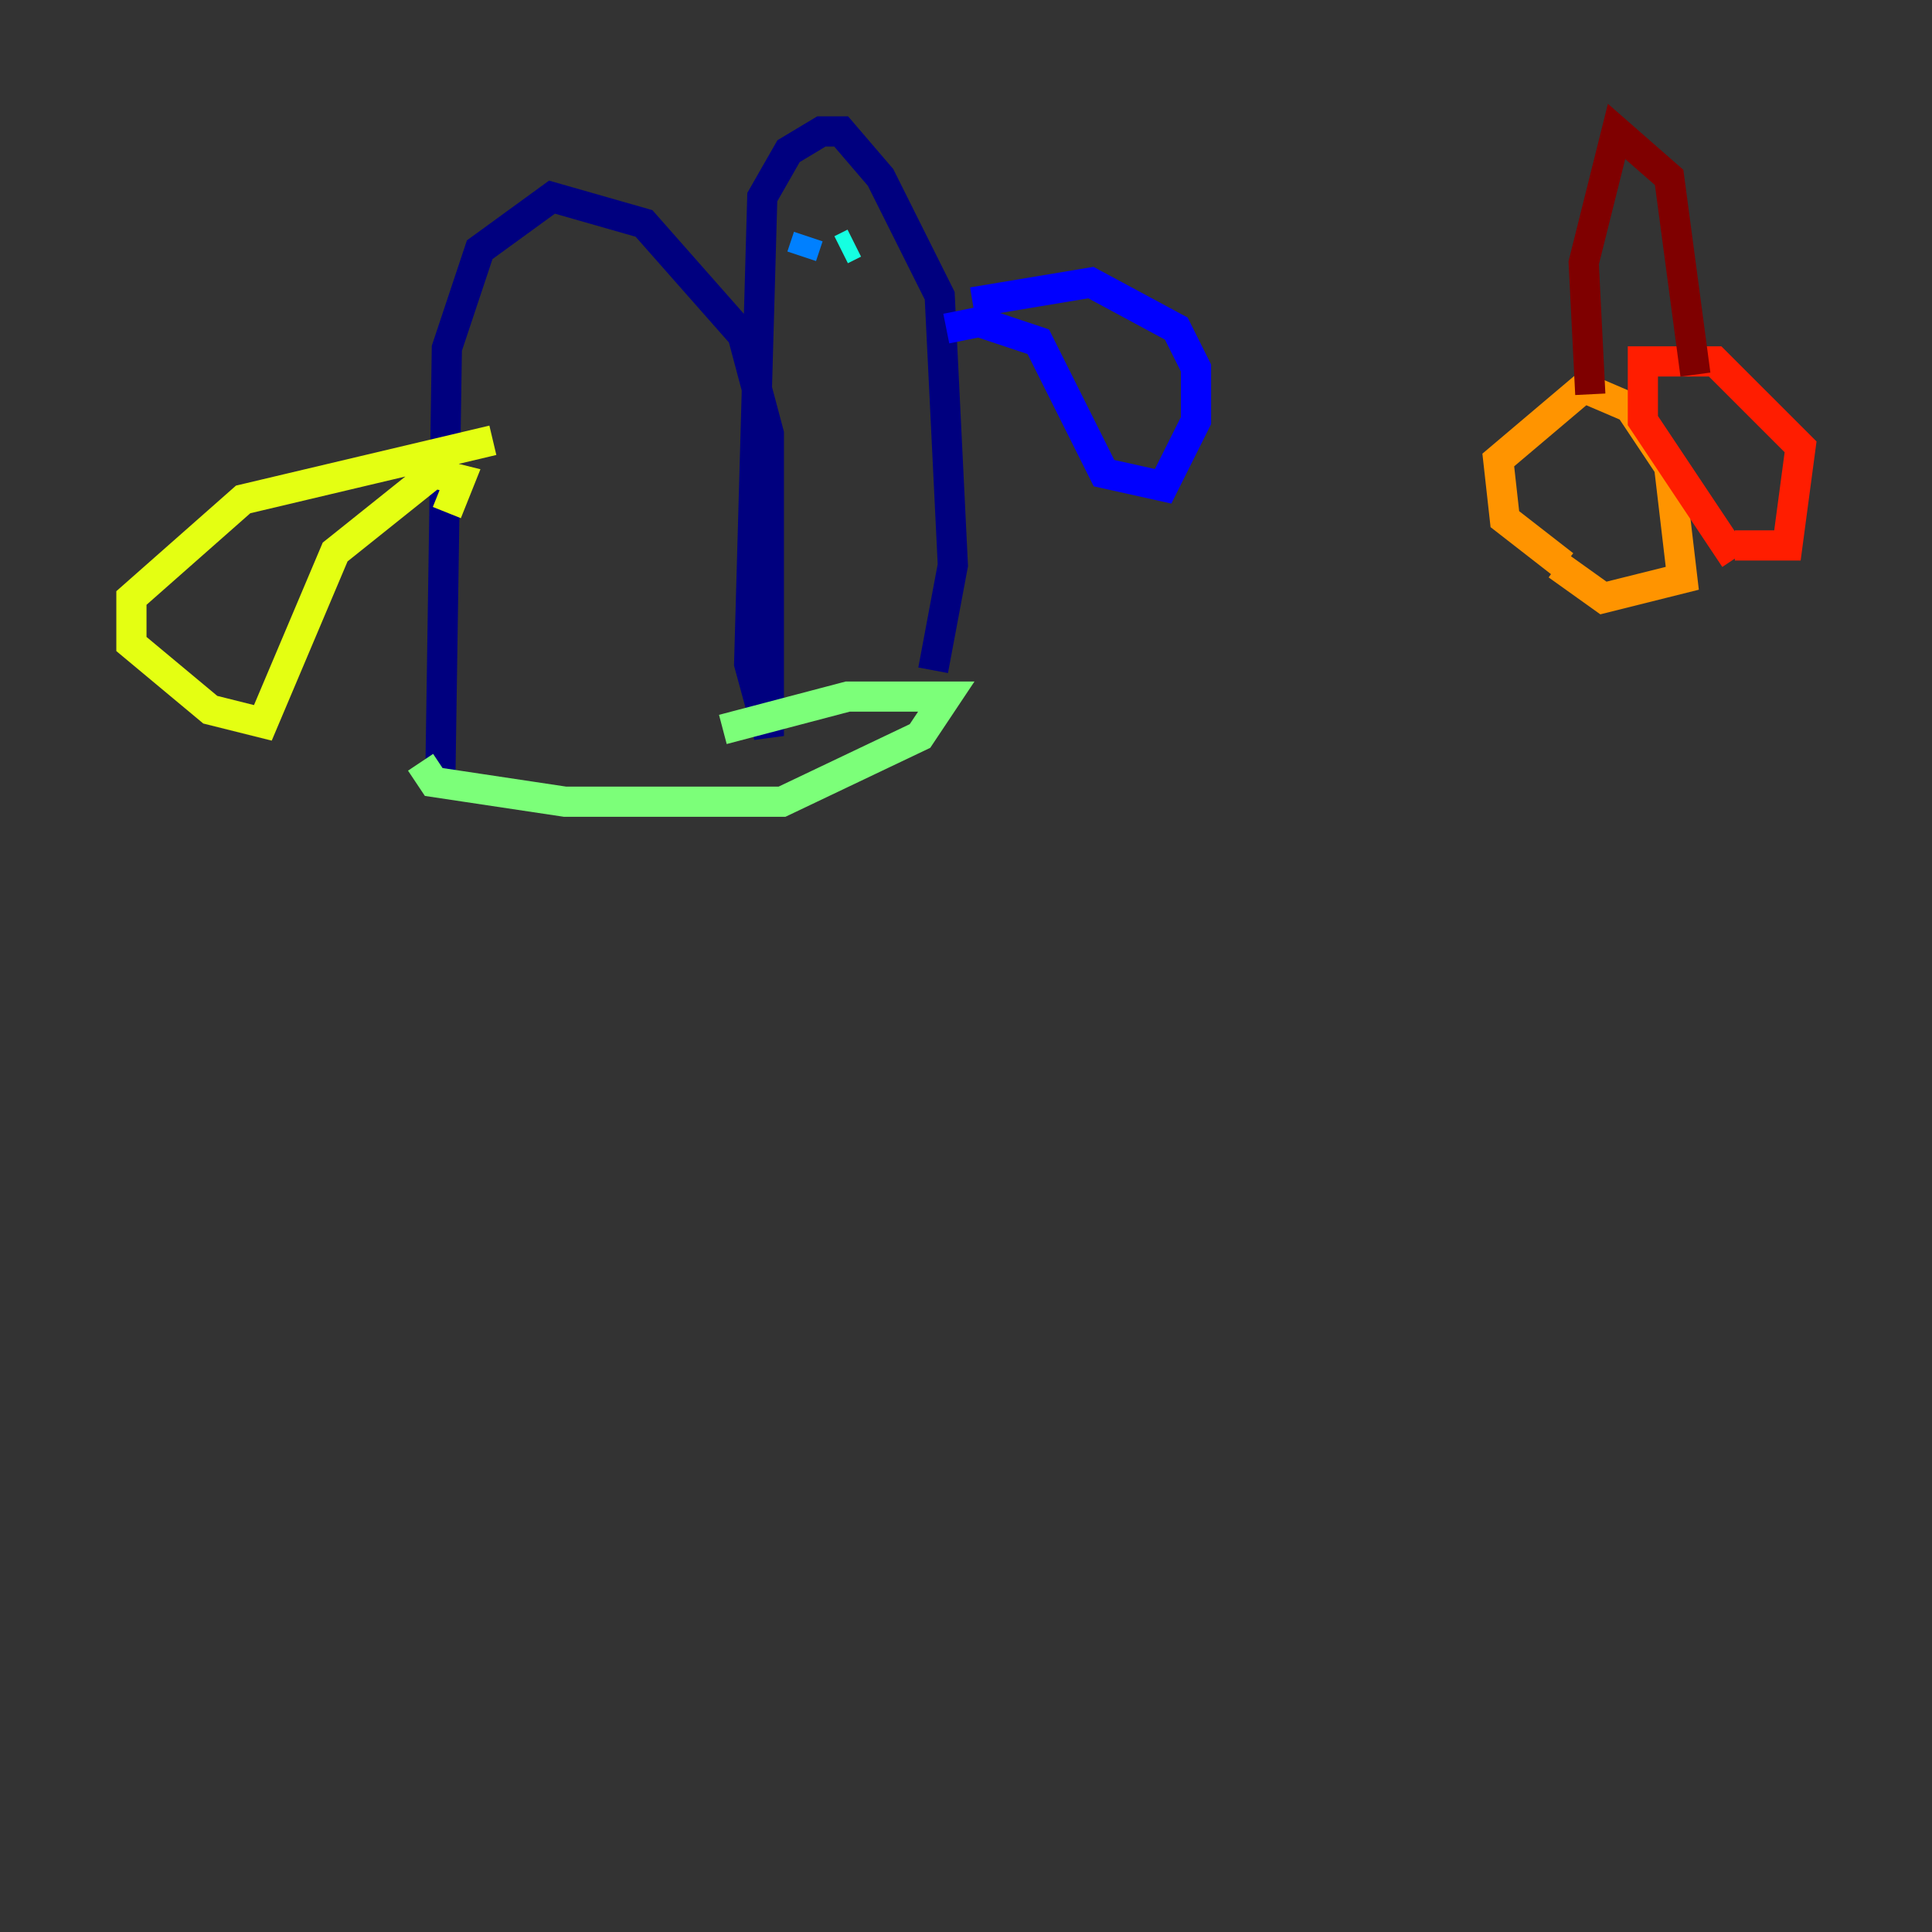 <?xml version="1.0" encoding="utf-8" ?>
<svg baseProfile="tiny" height="128" version="1.2" viewBox="0,0,128,128" width="128" xmlns="http://www.w3.org/2000/svg" xmlns:ev="http://www.w3.org/2001/xml-events" xmlns:xlink="http://www.w3.org/1999/xlink"><rect x="0" y="0" width="128" height="128" fill="#333333" stroke="none"/><defs /><polyline fill="none" points="29.17,51.809 29.605,23.075 31.782,16.544 36.571,13.061 42.667,14.803 49.197,22.204 50.939,28.735 50.939,48.762 49.633,43.973 50.503,13.061 52.245,10.014 54.422,8.707 55.728,8.707 58.34,11.755 62.258,19.592 63.129,37.442 61.823,44.408" stroke="#00007f" stroke-width="2" /><polyline fill="none" points="62.694,21.769 64.871,21.333 68.789,22.64 73.143,31.347 77.061,32.218 79.238,27.864 79.238,24.381 77.932,21.769 72.272,18.721 64.435,20.027" stroke="#0000ff" stroke-width="2" /><polyline fill="none" points="53.551,15.674 53.116,16.98" stroke="#0080ff" stroke-width="2" /><polyline fill="none" points="55.728,16.544 56.599,16.109" stroke="#15ffe1" stroke-width="2" /><polyline fill="none" points="27.864,50.503 28.735,51.809 37.442,53.116 51.809,53.116 60.952,48.762 62.694,46.15 56.163,46.15 47.891,48.327" stroke="#7cff79" stroke-width="2" /><polyline fill="none" points="29.605,33.959 30.476,31.782 28.735,31.347 22.204,36.571 17.415,47.891 13.932,47.02 8.707,42.667 8.707,39.619 16.109,33.088 32.653,29.17" stroke="#e4ff12" stroke-width="2" /><polyline fill="none" points="103.619,37.442 99.701,34.395 99.265,30.476 104.925,25.687 107.973,26.993 110.585,30.912 111.456,38.313 106.231,39.619 103.184,37.442" stroke="#ff9400" stroke-width="2" /><polyline fill="none" points="114.939,37.007 108.844,27.864 108.844,23.946 113.633,23.946 119.293,29.605 118.422,36.136 114.939,36.136" stroke="#ff1d00" stroke-width="2" /><polyline fill="none" points="105.361,26.122 104.925,17.415 107.102,8.707 110.585,11.755 112.326,24.816" stroke="#7f0000" stroke-width="2" /></svg>